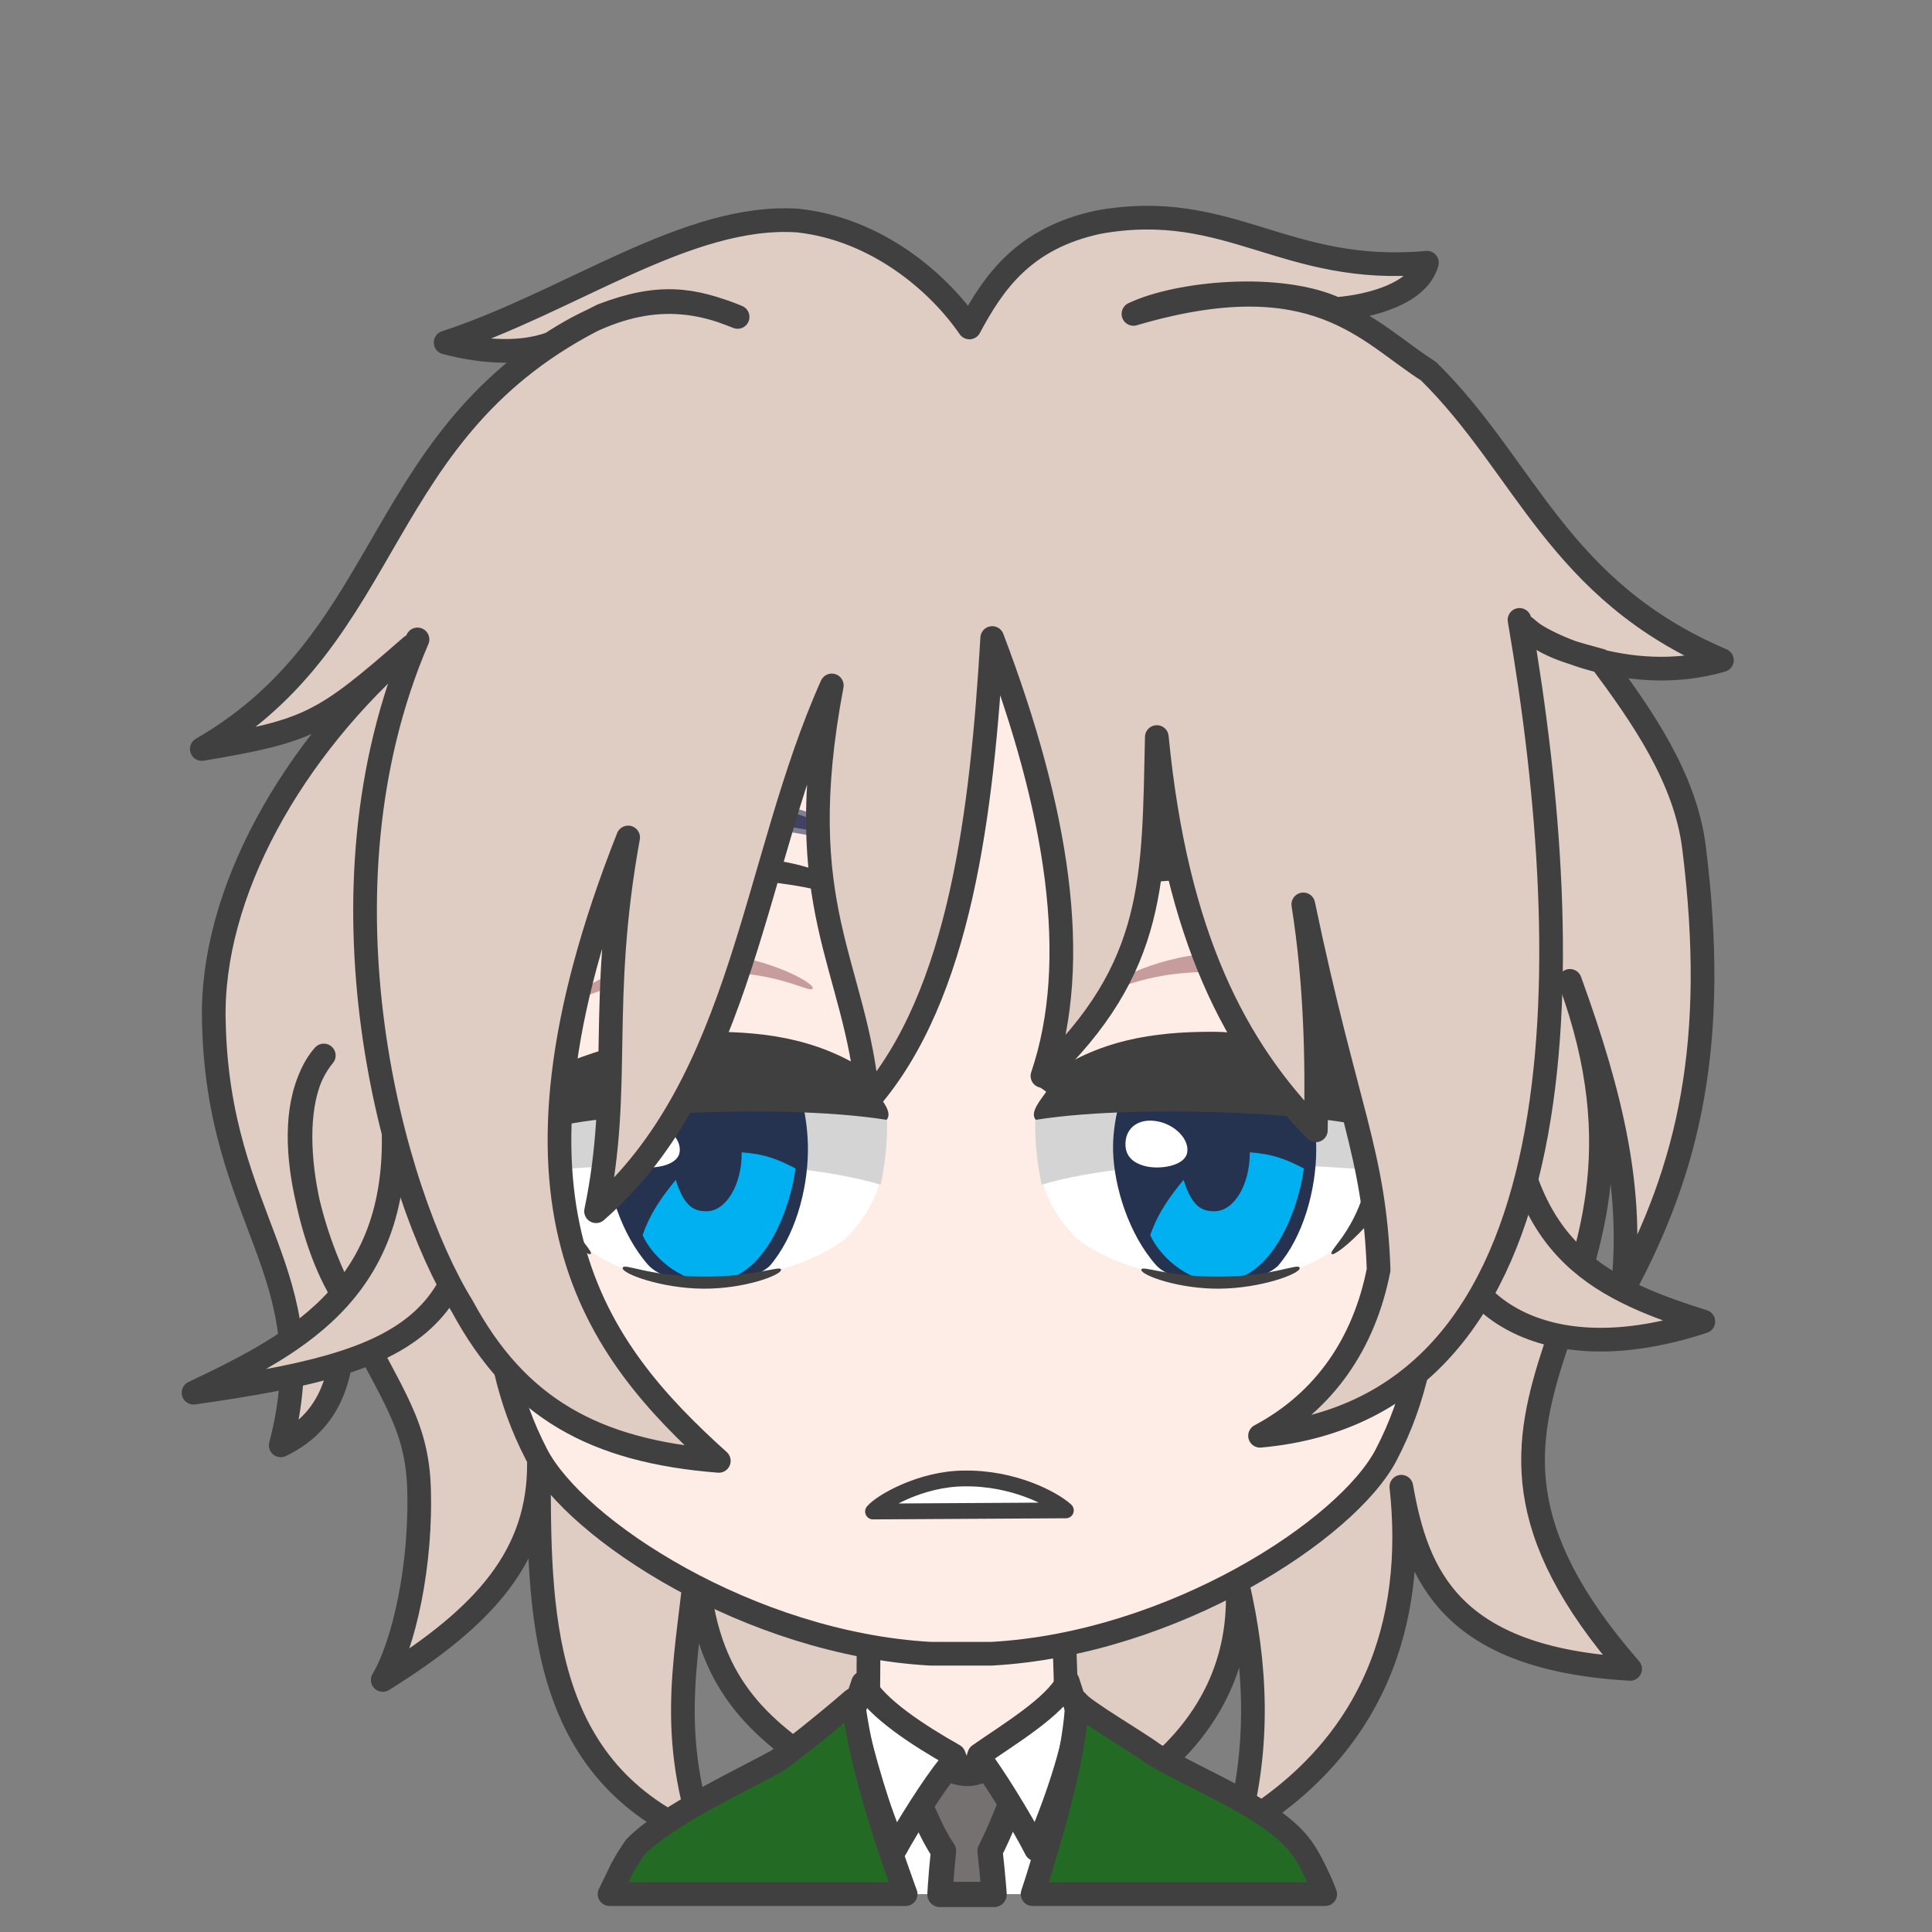 <svg width="2805" height="2805" xmlns="http://www.w3.org/2000/svg" xmlns:xlink="http://www.w3.org/1999/xlink" xml:space="preserve" overflow="hidden"><rect width="100%" height="100%" fill="#808080" stroke="none"/><g transform="translate(-7105 -936)"><path d="M8523.35 3518.57 8296.1 3503.27C8202.68 3440.05 8122.04 3373.34 8116.91 3195.06 8105.45 3330.88 8071.92 3442.29 8127.84 3606 7885.06 3507.52 7887.43 3274.24 7887.47 3059.54 7888.47 3193.83 7809.55 3282.62 7660.68 3375.07 7690.54 3325.59 7718.06 3208.1 7713.1 3090.28 7707.98 2992.57 7665.18 2952.38 7600.22 2812.34 7558.82 2733.1 7502.12 2557.54 7575.1 2468.41 7510.39 2541.82 7549.65 2727.51 7600.22 2811.1 7611.09 2917.02 7593.19 2995.78 7512.57 3034.47 7578.55 2783.26 7421.54 2710.99 7415.48 2419.09 7410.38 2233.04 7529.41 2023.16 7702.06 1874.29 7573.54 1986.58 7554.41 1997.18 7398 2023.46 7684.7 1857.78 7643.76 1558.46 7979.25 1393.94 8062.23 1362.13 8110.36 1369.83 8175.91 1396.13 8088.82 1359.34 8007.17 1368.05 7905.15 1434.68 7854.25 1453.66 7791.83 1443.85 7751.99 1433.29 7932.89 1374.27 8103.33 1245.52 8263.32 1256.23 8376.56 1268.45 8466.57 1344.59 8512.43 1411.43 8547.18 1346.48 8591.23 1281.53 8700.35 1258.42 8890.51 1224.63 8970.29 1336.12 9176.71 1317.44 9164.43 1361.73 9097.32 1380.45 9044.89 1384.71 8963.42 1347.12 8816.57 1360.47 8750.61 1391.76 9015.36 1313.68 9090.74 1419.24 9178.9 1474.82 9320.93 1614.71 9366.53 1792.96 9605 1894.5 9467.48 1934.72 9334.31 1864.89 9319.71 1846.8 9353.82 1877.45 9393.62 1884.86 9429.06 1895.05 9489.2 1975.83 9552.1 2066.03 9564.51 2166.78 9599.76 2449.13 9557.89 2631.01 9460.78 2810.36 9477.11 2664.91 9445.81 2529.93 9384.3 2360.08 9565.63 2854.6 9117.26 2952.81 9471.71 3359 9211.12 3344.06 9161.98 3223.35 9139.56 3094.52 9161.25 3292.45 9099.28 3474.12 8901.38 3590.7 8933.91 3471.94 8929.27 3353.17 8901.38 3234.41 8908.52 3349.6 8859.9 3438.05 8783.38 3503.27L8523.35 3518.57Z" stroke="#404040" stroke-width="34.375" stroke-linecap="round" stroke-linejoin="round" stroke-miterlimit="10" fill="#DFCCC3" fill-rule="evenodd"/><path d="M100.689 0C98.84 79.625 96.894 89.967 97.677 152.26 83.972 154.12 27.834 182.731 0 193.488 30.346 293.188 148.667 377.978 237.171 376.992 325.675 376.006 449.331 271.853 478 192.711L384.282 152.263C385.065 89.969 383.117 77.203 384.519 2.423L100.689 0Z" stroke="#404040" stroke-width="34.375" stroke-linecap="round" stroke-linejoin="round" stroke-miterlimit="10" fill="#FEEDE6" fill-rule="evenodd" transform="matrix(-1 0 0 1 8750 3282)"/><path d="M8660 3416C8652.12 3512.12 8646.9 3593.77 8636.17 3674.48L8634.16 3686 8389.8 3686 8385.69 3670.47C8366.35 3591.38 8353.65 3512.79 8344 3417.72L8488.99 3496.83 8512.36 3548.43 8531.48 3494.54Z" fill="#FFFFFF" fill-rule="evenodd"/><path d="M8583.5 3466.5 8580.9 3534.72C8568.06 3564.33 8557.63 3593.93 8542.36 3623.54 8544.5 3642.36 8546.19 3659.96 8547.59 3676.77L8548.3 3686.5 8469.68 3686.5 8470.34 3675.15C8471.5 3658.73 8472.95 3641.61 8474.85 3623.31 8456.23 3596.03 8447.3 3568.75 8433.53 3541.47L8432.5 3473.59C8442.5 3484.62 8485.96 3512.07 8511.13 3510.89 8536.29 3509.71 8569.52 3483.6 8583.5 3466.5Z" stroke="#404040" stroke-width="36.667" stroke-linecap="round" stroke-linejoin="round" stroke-miterlimit="10" fill="#767171" fill-rule="evenodd"/><path d="M8358.03 3379.49C8376.69 3415.8 8439.68 3456.33 8489.87 3484.62L8496.06 3500.63 8484.7 3497.65C8457.53 3531.67 8424.57 3584.84 8404.81 3620.39 8379.62 3564.89 8359.7 3492.52 8343 3423.99L8358.03 3379.49ZM8655.11 3377 8670 3422.59C8665.69 3473.7 8636.03 3560 8609.17 3621 8595.84 3594.4 8561.35 3535.69 8533.75 3496.61L8521.76 3500.63 8526.65 3484.07C8568.89 3454.38 8636.66 3414.14 8655.11 3377Z" stroke="#404040" stroke-width="34.375" stroke-linecap="round" stroke-linejoin="round" stroke-miterlimit="10" fill="#FFFFFF" fill-rule="evenodd"/><path d="M360.257 2.64C351.193 15.603 270.78 62.143 248.996 78.862 186.77 115.64 80.312 156.728 37.62 210.019 26.948 223.341 15.861 244.346 4.77 270.024L0 282 424.878 282 418.476 262.397C388.156 166.036 362.993 69.528 360.257 2.64ZM685.525 0C676.986 76.713 646.426 179.471 611.045 276.831L609.081 282 1039 282 1021.48 245.832C1015.16 234.165 1008.58 223.408 1001.69 213.779 955.871 166.667 839.865 113.369 794.529 87.734 779.496 77.089 729.559 38.118 685.525 0Z" stroke="#404040" stroke-width="34.375" stroke-linecap="round" stroke-linejoin="round" stroke-miterlimit="10" fill="#236B25" fill-rule="evenodd" transform="matrix(-1 0 0 1 9029 3404)"/><path d="M1474 666.291C1471.86 440.308 1415.73 7.5 731.293 0 77.289 2.901-1.423 444.265 0.019 666.291 0.542 939.615 26.781 1089.24 47.443 1258.4 67.278 1386.53 76.88 1454.95 120.233 1538.78 176.537 1647.65 430.308 1813.3 693.203 1828L782.016 1828C1044.46 1813.3 1297.79 1647.65 1353.99 1538.78 1397.27 1454.95 1406.86 1386.53 1426.66 1258.4 1447.28 1089.24 1473.48 939.615 1474 666.291Z" stroke="#404040" stroke-width="34.375" stroke-linecap="round" stroke-linejoin="round" stroke-miterlimit="10" fill="#FEEDE6" fill-rule="evenodd" transform="matrix(-1 0 0 1 9238 1509)"/><path d="M8609 2558.56C8692.27 2449.13 8947.27 2439.63 9139 2538.34 9137.77 2607.47 9116.23 2662.11 9069.51 2720.82 8998.75 2824.16 8766.85 2810.73 8668.62 2734.5 8607.1 2672.83 8611.35 2614.07 8609 2558.56Z" fill="#FFFFFF" fill-rule="evenodd"/><path d="M8617.37 2656C8765.01 2612.57 8987.61 2625.59 9121.43 2636.66 9144.15 2549.9 9107 2510.39 9024.28 2515.48 8941.57 2520.57 8695.36 2467.05 8608.07 2562.04 8607.41 2598.68 8611.5 2627.35 8617.37 2656Z" fill="#D4D4D5" fill-rule="evenodd"/><path d="M8756.97 2473.8 8981.81 2470C9005.49 2510.03 9016.37 2561.47 9015.99 2606.99 9015.51 2663.9 8997.24 2731.49 8960.12 2774.22 8919.34 2810.09 8811.32 2804.89 8783.08 2772.3 8743.87 2728.01 8722.61 2659.27 8721.08 2607.83 8719.86 2566.67 8731.92 2515.1 8756.97 2473.8Z" fill="#263350" fill-rule="evenodd"/><path d="M8919.41 2609C8954.75 2611.65 8972.51 2619.44 8998 2632.37 8992.29 2680.31 8956.8 2797.84 8873.17 2797 8825.69 2796.51 8786.71 2756.35 8775 2729.21 8786.88 2694.75 8805.8 2670.58 8823.32 2648.98 8834.74 2684.75 8847.56 2694.8 8868.13 2694.58 8896.5 2694.58 8919.5 2656.62 8919.5 2609.8 8919.47 2609.53 8919.44 2609.27 8919.41 2609Z" fill="#00B0F0" fill-rule="evenodd"/><path d="M8739.18 2593.25C8740.98 2573.1 8758.19 2559.25 8784.79 2563.9 8811.4 2568.56 8832.66 2591 8828.47 2610.08 8824.28 2629.17 8788.87 2634.01 8768.96 2629.35 8749.05 2624.7 8737.38 2613.41 8739.18 2593.25Z" fill="#FFFFFF" fill-rule="evenodd"/><path d="M0.018 1.974C1.21-6.291 36.205 14.036 115.657 14.478 195.11 14.919 229.821-2.972 230 4.624 230.179 12.22 176.995 32.434 116.733 31.993 56.471 31.551-1.173 10.239 0.018 1.974Z" fill="#404040" fill-rule="evenodd" transform="matrix(-1 0 0 1 8992 2775)"/><path d="M8863.81 2434C8947.04 2433.92 9057.62 2465.94 9120.87 2501.39 9158.97 2526.12 9192.93 2538.73 9253 2536.68 9233.17 2582.63 9217.79 2592.86 9155.04 2607.71 9126.96 2693.04 9041.63 2764.07 9038.28 2756.44 9033.64 2748.35 9096.35 2708.18 9098.65 2577.71 9082.98 2557.26 8774.2 2535.51 8608.86 2561.82 8599.03 2551.26 8617.18 2531.44 8623.87 2521.23 8618.17 2515.16 8605.96 2514.52 8621.53 2501.9 8698.55 2445.22 8780.59 2434.09 8863.81 2434Z" fill="#404040" fill-rule="evenodd"/><path d="M8890.13 2180.46C9030.45 2190.28 9179.7 2260.14 9174.89 2267.47 9169.24 2282.92 9059.2 2223.05 8893.02 2214.33 8726.84 2205.61 8661.71 2249.67 8659 2234.22 8660.2 2212.89 8749.81 2170.63 8890.13 2180.46Z" fill="#404040" fill-rule="evenodd"/><path d="M8878.32 2320C8963.7 2320.2 9059.02 2369.9 9056.97 2382.36 9053.2 2392.23 9006.81 2354.66 8887.67 2347.99 8768.53 2341.32 8719.89 2380.06 8716.09 2371.03 8712.89 2362.5 8792.93 2319.8 8878.32 2320Z" fill="#8D4D53" fill-rule="evenodd" fill-opacity="0.502"/><path d="M0 88.56C83.274-20.873 338.266-30.367 530 68.341 528.77 137.468 507.227 192.109 460.505 250.819 389.752 354.163 157.851 340.732 59.619 264.499-1.903 202.827 2.347 144.071 0 88.56Z" fill="#FFFFFF" fill-rule="evenodd" transform="matrix(-1 0 0 1 8392 2470)"/><path d="M9.371 151C157.012 107.567 379.615 120.593 513.434 131.663 536.152 44.905 499.003 5.389 416.284 10.482 333.565 15.574 87.356-37.949 0.069 57.039-0.586 93.676 3.498 122.35 9.371 151Z" fill="#D4D4D5" fill-rule="evenodd" transform="matrix(-1 0 0 1 8393 2505)"/><path d="M8019.85 2473.8 8243.92 2470C8267.52 2510.03 8278.37 2561.47 8277.99 2606.99 8277.51 2663.9 8259.31 2731.49 8222.31 2774.22 8181.67 2810.09 8074.01 2804.89 8045.87 2772.3 8006.79 2728.01 7985.61 2659.27 7984.08 2607.83 7982.87 2566.67 7994.88 2515.1 8019.85 2473.8Z" fill="#263350" fill-rule="evenodd"/><path d="M8181.76 2609C8216.95 2611.65 8234.62 2619.44 8260 2632.37 8254.31 2680.31 8218.98 2797.84 8135.73 2797 8088.47 2796.51 8049.66 2756.35 8038 2729.21 8049.83 2694.75 8068.67 2670.58 8086.1 2648.98 8097.47 2684.75 8110.24 2694.8 8130.71 2694.58 8158.96 2694.58 8181.86 2656.62 8181.86 2609.8 8181.82 2609.53 8181.79 2609.27 8181.76 2609Z" fill="#00B0F0" fill-rule="evenodd"/><path d="M8002.18 2593.25C8003.98 2573.1 8021.19 2559.25 8047.79 2563.9 8074.4 2568.56 8095.66 2591 8091.47 2610.08 8087.28 2629.17 8051.87 2634.01 8031.96 2629.35 8012.05 2624.7 8000.38 2613.41 8002.18 2593.25Z" fill="#FFFFFF" fill-rule="evenodd"/><path d="M8009.02 2776.97C8010.21 2768.71 8045.2 2789.04 8124.66 2789.48 8204.11 2789.92 8238.82 2772.03 8239 2779.62 8239.18 2787.22 8185.99 2807.43 8125.73 2806.99 8065.47 2806.55 8007.83 2785.24 8009.02 2776.97Z" fill="#404040" fill-rule="evenodd"/><path d="M257.813 0C341.036-0.085 451.622 31.935 514.867 67.39 552.972 92.118 586.928 104.733 647 102.682 627.173 148.632 611.788 158.864 549.041 173.709 520.963 259.044 435.627 330.066 432.281 322.437 427.637 314.351 490.348 274.183 492.648 143.709 476.98 123.258 168.197 101.511 2.858 127.821-6.975 117.261 11.184 97.436 17.868 87.231 12.171 81.157-0.045 80.516 15.526 67.9 92.546 11.22 174.59 0.085 257.813 0Z" fill="#404040" fill-rule="evenodd" transform="matrix(-1 0 0 1 8395 2434)"/><path d="M231.13 1.458C371.449 11.281 520.704 81.135 515.887 88.466 510.242 103.915 400.199 44.049 234.017 35.329 67.835 26.609 2.709 70.674 0 55.224 1.203 33.894 90.812-8.365 231.13 1.458Z" fill="#404040" fill-rule="evenodd" transform="matrix(-1 0 0 1 8342 2179)"/><path d="M162.316 0.001C247.702 0.2 343.022 49.898 340.967 62.358 337.204 72.229 290.813 34.659 171.672 27.988 52.53 21.316 3.893 60.059 0.093 51.033-3.109 42.497 76.93-0.198 162.316 0.001Z" fill="#8D4D53" fill-rule="evenodd" fill-opacity="0.502" transform="matrix(-1 0 0 1 8285 2320)"/><path d="M7674.93 2549C7694.46 2803.44 7542.25 2883.76 7386 2958 7687.05 2914.81 7822.43 2869.59 7782.02 2555.07" stroke="#404040" stroke-width="34.375" stroke-linecap="round" stroke-linejoin="round" stroke-miterlimit="10" fill="#DFCCC3" fill-rule="evenodd"/><path d="M9204 2692.57C9207.37 2828.33 9344.17 2931.67 9578 2854.67 9414.25 2803.34 9307.1 2743.91 9292.95 2494" stroke="#404040" stroke-width="34.375" stroke-linecap="round" stroke-linejoin="round" stroke-miterlimit="10" fill="#DFCCC3" fill-rule="evenodd"/><path d="M8890.03 2096.89C8977.29 2100.38 9073.03 2127.49 9160.5 2184.5 8999.31 2126.8 8858.72 2102.45 8670.5 2151.03 8724.01 2113.54 8802.78 2093.4 8890.03 2096.89Z" stroke="#414363" stroke-width="14.896" stroke-linejoin="round" stroke-miterlimit="10" stroke-opacity="0.651" fill="#414363" fill-rule="evenodd"/><path d="M219.084 0.384C306.16 3.832 401.708 30.636 489 87 328.135 29.958 187.835 5.882 0 53.908 53.404 16.846 132.008-3.063 219.084 0.384Z" stroke="#414363" stroke-width="14.896" stroke-linejoin="round" stroke-miterlimit="10" stroke-opacity="0.651" fill="#414363" fill-rule="evenodd" transform="matrix(-1 0 0 1 8339.5 2100.5)"/><path d="M7740 1905 9254 1882.75 9039.45 1499.1 8507.87 1442 7984.91 1497.82 7740 1905Z" fill="#DFCCC3" fill-rule="evenodd"/><path d="M7711.15 1864.35C7552.51 2233.55 7675.37 2669.57 7775.96 2832.24 7855.62 2980.06 7967.69 3042.83 8148.61 3057 7969.04 2895.01 7805.67 2686.45 8016.97 2151.88 7973.09 2393.52 8008.19 2513.66 7970.39 2694.55 8185.74 2506.91 8198.57 2185.63 8312.66 1931.17 8251.23 2255.82 8347.77 2333.44 8365.32 2534.58 8499.66 2380.69 8530.72 2113.41 8545.57 1862.32 8640.76 2112.73 8675.19 2330.74 8618.48 2498.13 8785.23 2340.19 8779.83 2210.6 8784.55 2006.09 8812.91 2297.67 8899.99 2459.66 9015.43 2577.1 9017.46 2475.86 9015.43 2364.49 8997.21 2249.07 9059.99 2549.43 9100.5 2608.83 9106.57 2779.59 9085.64 2886.24 9028.26 2970.6 8934.42 3020.55 9404.29 2978.03 9398.21 2340.19 9311.12 1836" stroke="#404040" stroke-width="34.375" stroke-linecap="round" stroke-linejoin="round" stroke-miterlimit="10" fill="#DFCCC3" fill-rule="evenodd"/><path d="M8372.5 3130.5C8384.25 3116.41 8442.7 3082.71 8504.94 3082.53 8575.49 3081.42 8633.48 3111.54 8652.5 3128.86L8372.5 3130.5Z" stroke="#404040" stroke-width="22.917" stroke-linecap="round" stroke-linejoin="round" stroke-miterlimit="10" fill="#FFFFFF" fill-rule="evenodd"/></g></svg>